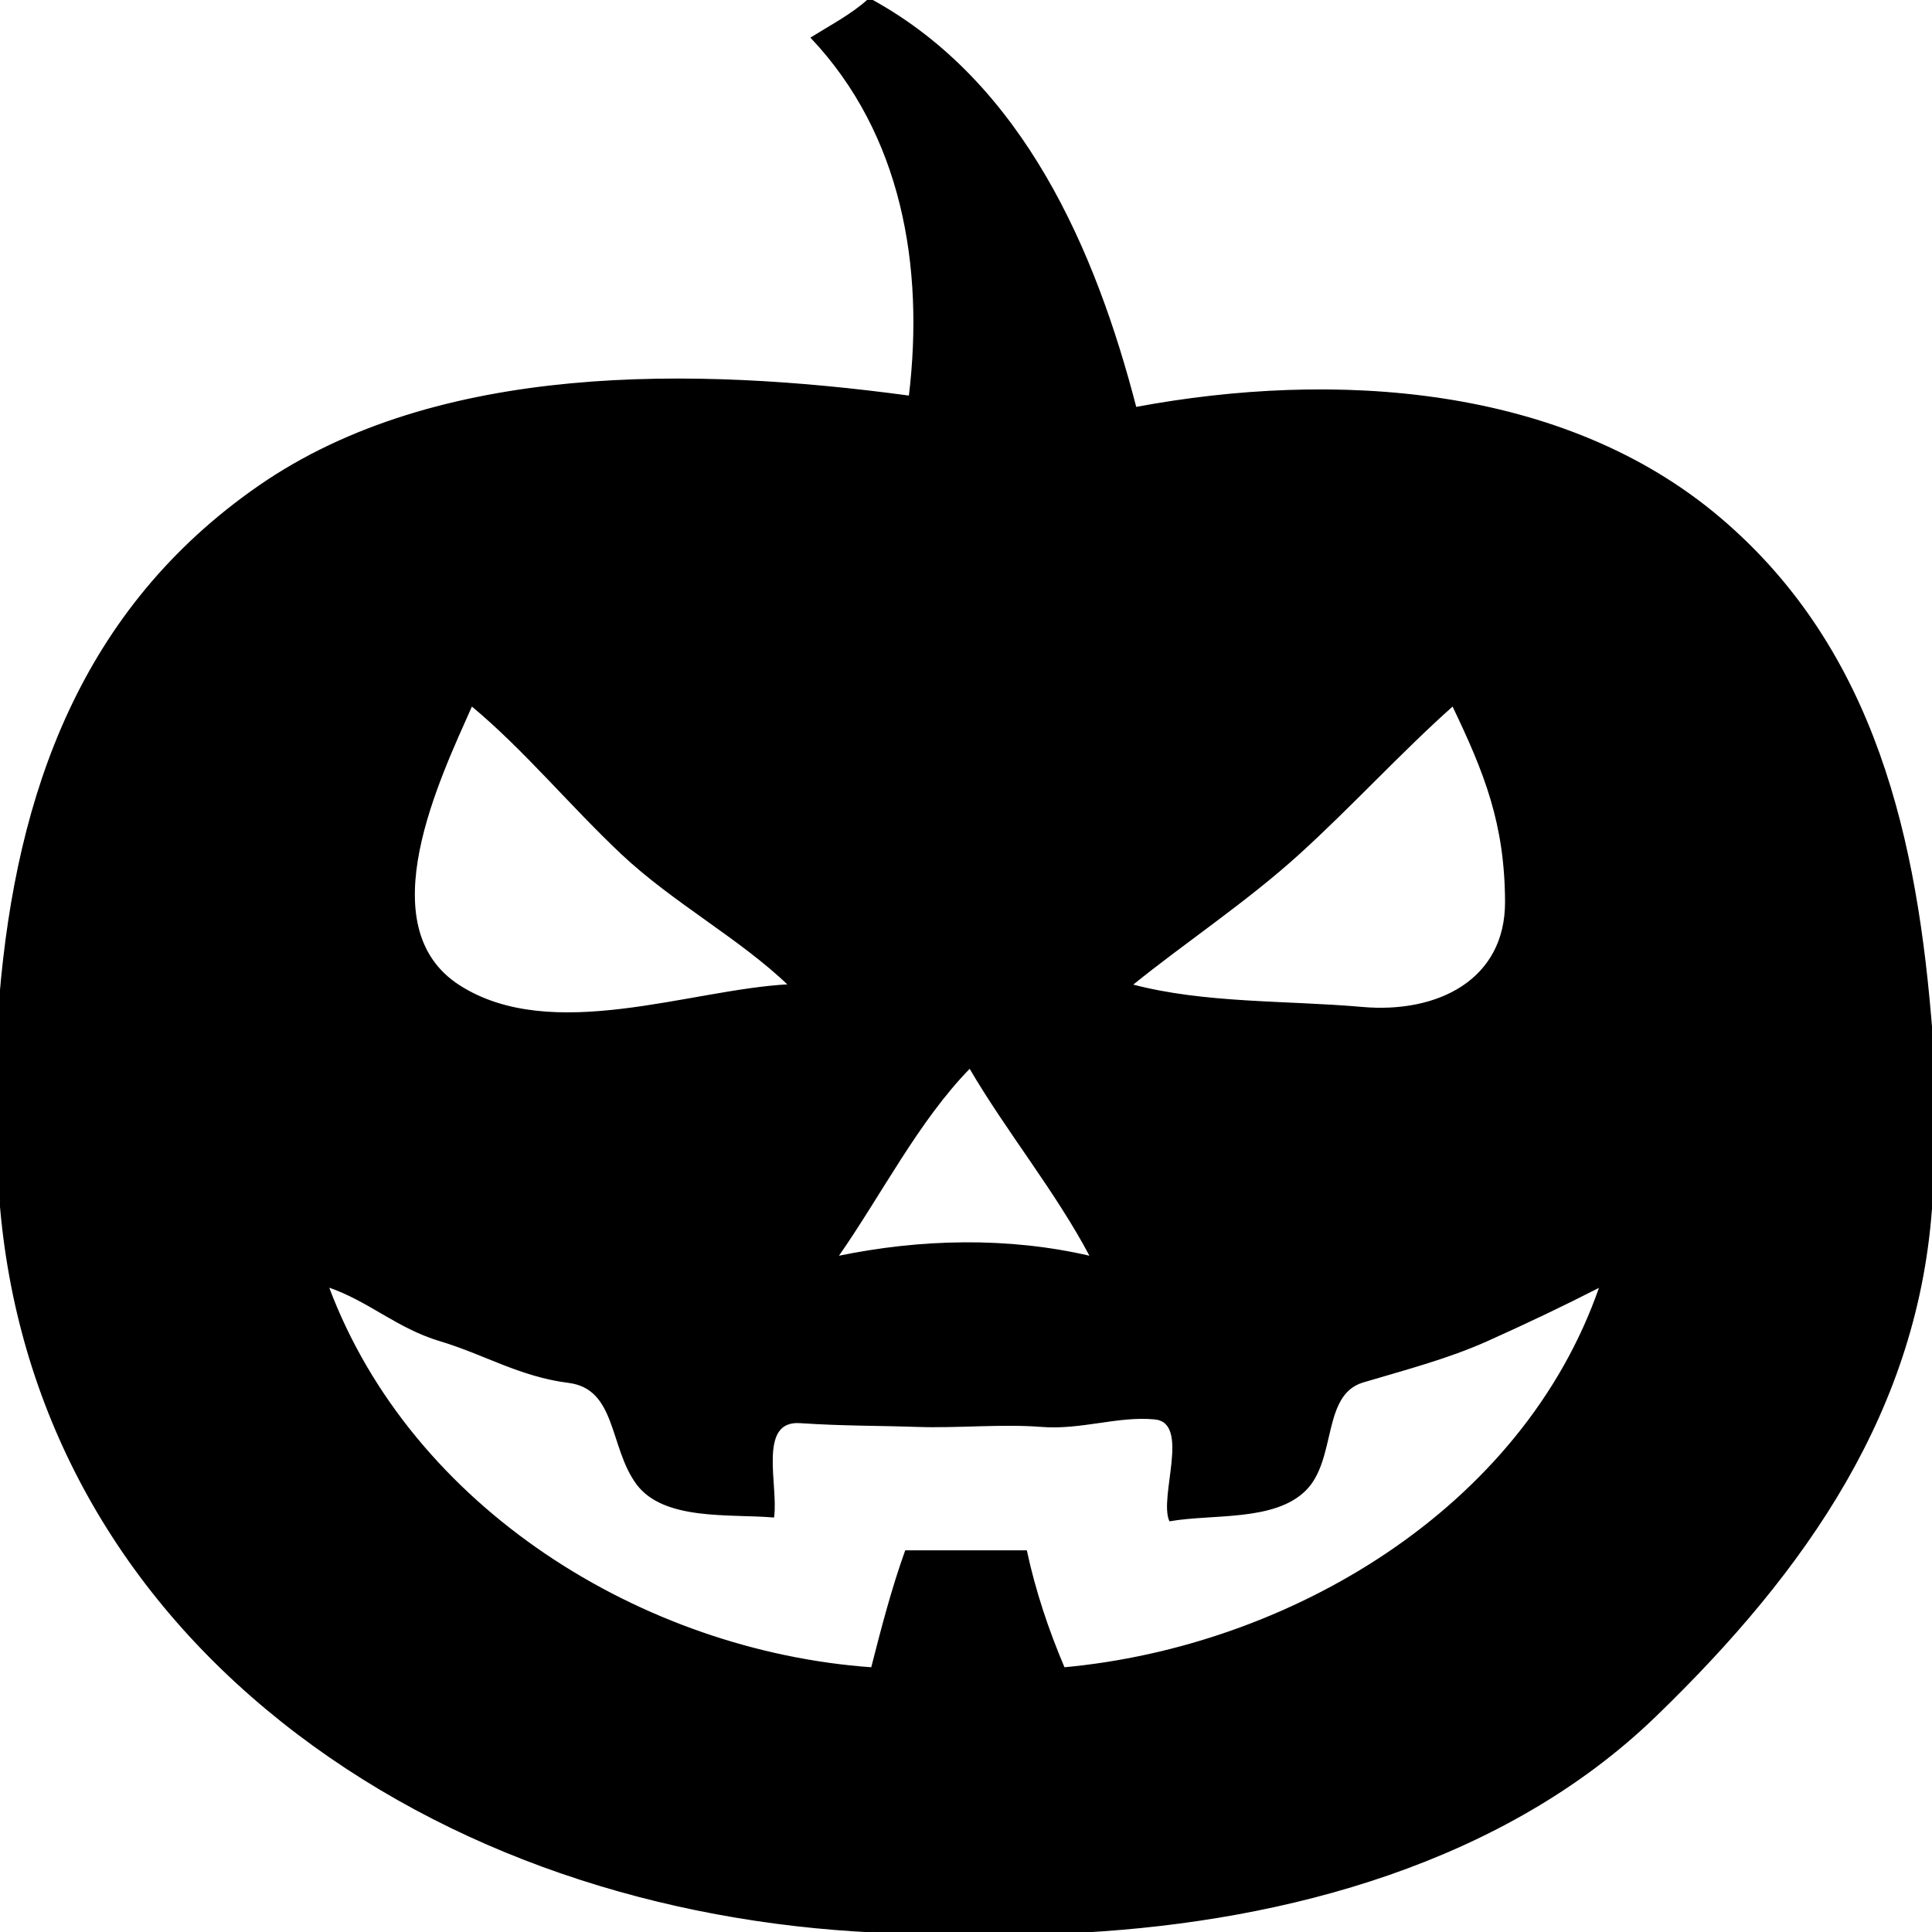 <svg xmlns="http://www.w3.org/2000/svg" xmlns:v="https://svgstorm.com"
viewBox = "0 0 512 512"
width="512"
height="512">
<g fill="None" fill-opacity="0.0" stroke="#000000" stroke-opacity="0.00" stroke-width="0.3"><path d="
M 0.00 264.00 
C 4.51 210.35 21.47 161.45 68.75 128.75 C 116.04 96.05 184.22 97.31 241.00 105.00
C 245.16 70.49 239.07 35.48 215.00 10.00
C 220.08 6.83 225.69 3.89 230.00 0.00
L 0.00 0.00
L 0.00 264.00 Z"/>
</g>
<g fill="None" fill-opacity="0.0" stroke="#000000" stroke-opacity="1.00" stroke-width="0.3"><path d="
M 0.00 264.00 
L 0.00 318.00
C 4.29 372.90 30.31 420.92 74.75 456.25 C 119.19 491.58 175.50 509.37 232.00 512.00
L 287.00 512.00
C 341.10 508.98 398.84 493.37 438.75 454.75 C 478.67 416.14 508.70 373.31 512.00 318.00
L 512.00 274.00
C 508.09 223.12 497.26 172.43 455.75 137.25 C 414.25 102.07 353.56 98.20 301.00 108.00
C 290.29 66.58 271.15 22.02 231.00 0.00
L 230.00 0.00
C 225.69 3.89 220.08 6.83 215.00 10.00
C 239.07 35.48 245.16 70.49 241.00 105.00
C 184.22 97.31 116.04 96.05 68.75 128.75 C 21.47 161.45 4.51 210.35 0.00 264.00
M 209.00 261.00 
C 182.94 262.34 146.22 276.88 121.75 261.25 C 97.29 245.61 116.56 206.08 125.00 187.00
C 138.91 198.54 151.08 213.37 164.75 226.25 C 178.42 239.12 196.13 248.62 209.00 261.00
M 385.00 187.00 
C 393.46 204.66 398.93 218.19 399.00 239.00 C 399.07 259.81 380.96 268.77 361.00 267.00 C 341.04 265.23 319.25 266.11 300.00 261.00
C 313.80 249.81 330.29 238.92 344.25 226.25 C 358.20 213.58 371.35 199.14 385.00 187.00
M 257.00 283.00 
C 266.87 299.90 279.86 315.68 289.00 333.00
C 267.15 327.89 243.93 328.45 222.00 333.00
C 233.56 316.45 243.27 297.05 257.00 283.00
M 205.00 402.00 
C 206.18 393.66 200.55 376.24 212.00 377.00 C 223.45 377.76 232.02 377.63 243.00 378.00 C 253.98 378.37 265.48 377.17 276.00 378.00 C 286.52 378.83 296.27 375.08 306.01 376.01 C 315.75 376.94 307.25 396.58 310.00 403.00
C 321.43 401.02 337.67 403.09 345.92 394.92 C 354.17 386.75 350.07 369.54 361.22 366.22 C 372.37 362.90 383.76 359.94 394.23 355.23 C 404.70 350.52 413.90 346.16 424.00 341.00
C 403.57 400.08 341.59 436.52 282.00 442.00
C 277.80 432.13 274.27 421.63 272.00 411.00
C 261.33 411.00 250.67 411.00 240.00 411.00
C 236.37 421.12 233.67 431.56 231.00 442.00
C 170.36 437.69 108.98 399.83 87.00 341.00
C 97.89 344.72 105.13 351.85 116.69 355.31 C 128.26 358.76 137.80 364.71 150.67 366.33 C 163.55 367.94 161.59 383.50 168.77 393.23 C 175.95 402.96 193.46 401.01 205.00 402.00 Z"/>
</g>
<g fill="None" fill-opacity="0.0" stroke="#000000" stroke-opacity="0.00" stroke-width="0.3"><path d="
M 512.00 274.00 
L 512.00 0.00
L 231.00 0.00
C 271.15 22.02 290.29 66.58 301.00 108.00
C 353.56 98.20 414.25 102.07 455.75 137.25 C 497.26 172.43 508.09 223.12 512.00 274.00 Z"/>
</g>
<g fill="None" fill-opacity="0.0" stroke="#000000" stroke-opacity="0.00" stroke-width="0.3"><path d="
M 209.00 261.00 
C 196.13 248.62 178.42 239.12 164.75 226.25 C 151.08 213.37 138.91 198.54 125.00 187.00
C 116.56 206.08 97.29 245.61 121.75 261.25 C 146.22 276.88 182.94 262.34 209.00 261.00 Z"/>
</g>
<g fill="None" fill-opacity="0.0" stroke="#000000" stroke-opacity="0.00" stroke-width="0.3"><path d="
M 385.00 187.00 
C 371.35 199.14 358.20 213.58 344.25 226.25 C 330.29 238.92 313.80 249.81 300.00 261.00
C 319.25 266.11 341.04 265.23 361.00 267.00 C 380.96 268.77 399.07 259.81 399.00 239.00 C 398.93 218.19 393.46 204.66 385.00 187.00 Z"/>
</g>
<g fill="None" fill-opacity="0.0" stroke="#000000" stroke-opacity="0.00" stroke-width="0.3"><path d="
M 257.00 283.00 
C 243.27 297.05 233.56 316.45 222.00 333.00
C 243.93 328.45 267.15 327.89 289.00 333.00
C 279.86 315.68 266.87 299.90 257.00 283.00 Z"/>
</g>
<g fill="None" fill-opacity="0.0" stroke="#000000" stroke-opacity="0.00" stroke-width="0.3"><path d="
M 0.00 512.00 
L 232.00 512.00
C 175.50 509.37 119.19 491.58 74.75 456.25 C 30.31 420.92 4.29 372.90 0.00 318.00
L 0.00 512.00 Z"/>
</g>
<g fill="None" fill-opacity="0.0" stroke="#000000" stroke-opacity="0.00" stroke-width="0.3"><path d="
M 287.00 512.00 
L 512.00 512.00
L 512.00 318.00
C 508.70 373.31 478.67 416.14 438.75 454.75 C 398.84 493.37 341.10 508.98 287.00 512.00 Z"/>
</g>
<g fill="None" fill-opacity="0.0" stroke="#000000" stroke-opacity="0.00" stroke-width="0.3"><path d="
M 205.00 402.00 
C 193.46 401.01 175.95 402.96 168.77 393.23 C 161.59 383.50 163.55 367.94 150.67 366.33 C 137.80 364.71 128.26 358.76 116.69 355.31 C 105.13 351.85 97.89 344.72 87.00 341.00
C 108.98 399.83 170.36 437.69 231.00 442.00
C 233.67 431.56 236.37 421.12 240.00 411.00
C 250.67 411.00 261.33 411.00 272.00 411.00
C 274.27 421.63 277.80 432.13 282.00 442.00
C 341.59 436.52 403.57 400.08 424.00 341.00
C 413.90 346.16 404.70 350.52 394.23 355.23 C 383.76 359.94 372.37 362.90 361.22 366.22 C 350.07 369.54 354.17 386.75 345.92 394.92 C 337.67 403.09 321.43 401.02 310.00 403.00
C 307.25 396.58 315.75 376.94 306.01 376.01 C 296.27 375.08 286.52 378.83 276.00 378.00 C 265.48 377.17 253.98 378.37 243.00 378.00 C 232.02 377.63 223.45 377.76 212.00 377.00 C 200.55 376.24 206.18 393.66 205.00 402.00 Z"/>
</g>
<g fill="#000000" fill-opacity="0.00" stroke="None">
<path d="
M 0.00 264.00 
C 4.51 210.35 21.47 161.45 68.75 128.75 C 116.04 96.05 184.22 97.31 241.00 105.00
C 245.16 70.49 239.07 35.48 215.00 10.00
C 220.08 6.83 225.69 3.89 230.00 0.00
L 0.00 0.00
L 0.00 264.00 Z"/>
</g>
<g fill="#000000" fill-opacity="1.00" stroke="None">
<path d="
M 0.00 264.00 
L 0.00 318.00
C 4.29 372.90 30.31 420.92 74.75 456.25 C 119.19 491.58 175.50 509.37 232.00 512.00
L 287.00 512.00
C 341.10 508.98 398.84 493.37 438.75 454.75 C 478.67 416.14 508.70 373.31 512.00 318.00
L 512.00 274.00
C 508.09 223.12 497.26 172.43 455.75 137.25 C 414.25 102.07 353.56 98.20 301.00 108.00
C 290.29 66.58 271.15 22.02 231.00 0.00
L 230.00 0.00
C 225.69 3.89 220.08 6.83 215.00 10.00
C 239.07 35.48 245.16 70.49 241.00 105.00
C 184.22 97.31 116.04 96.05 68.75 128.75 C 21.47 161.45 4.51 210.35 0.00 264.00
M 209.00 261.00 
C 182.94 262.34 146.22 276.88 121.75 261.25 C 97.29 245.61 116.56 206.08 125.00 187.00
C 138.91 198.54 151.08 213.37 164.75 226.25 C 178.42 239.12 196.13 248.62 209.00 261.00
M 385.00 187.00 
C 393.46 204.66 398.93 218.19 399.00 239.00 C 399.07 259.81 380.96 268.77 361.00 267.00 C 341.04 265.23 319.25 266.11 300.00 261.00
C 313.80 249.81 330.29 238.92 344.25 226.25 C 358.20 213.58 371.35 199.14 385.00 187.00
M 257.00 283.00 
C 266.87 299.90 279.86 315.68 289.00 333.00
C 267.15 327.89 243.93 328.45 222.00 333.00
C 233.56 316.45 243.27 297.05 257.00 283.00
M 205.00 402.00 
C 206.18 393.66 200.55 376.24 212.00 377.00 C 223.45 377.76 232.02 377.63 243.00 378.00 C 253.98 378.37 265.48 377.17 276.00 378.00 C 286.52 378.83 296.27 375.08 306.01 376.01 C 315.75 376.94 307.25 396.58 310.00 403.00
C 321.43 401.02 337.67 403.09 345.92 394.92 C 354.17 386.75 350.07 369.54 361.22 366.22 C 372.37 362.90 383.76 359.94 394.23 355.23 C 404.70 350.52 413.90 346.16 424.00 341.00
C 403.57 400.08 341.59 436.52 282.00 442.00
C 277.80 432.13 274.27 421.63 272.00 411.00
C 261.33 411.00 250.67 411.00 240.00 411.00
C 236.37 421.12 233.67 431.56 231.00 442.00
C 170.36 437.69 108.98 399.83 87.00 341.00
C 97.89 344.72 105.13 351.85 116.69 355.31 C 128.26 358.76 137.80 364.71 150.67 366.33 C 163.55 367.94 161.59 383.50 168.77 393.23 C 175.95 402.96 193.46 401.01 205.00 402.00 Z"/>
</g>
<g fill="#000000" fill-opacity="0.00" stroke="None">
<path d="
M 512.00 274.00 
L 512.00 0.00
L 231.00 0.00
C 271.15 22.02 290.29 66.58 301.00 108.00
C 353.56 98.20 414.25 102.07 455.75 137.25 C 497.26 172.43 508.09 223.12 512.00 274.00 Z"/>
</g>
<g fill="#000000" fill-opacity="0.00" stroke="None">
<path d="
M 209.00 261.00 
C 196.13 248.62 178.42 239.12 164.75 226.25 C 151.08 213.37 138.91 198.54 125.00 187.00
C 116.56 206.08 97.29 245.61 121.75 261.25 C 146.22 276.88 182.94 262.34 209.00 261.00 Z"/>
</g>
<g fill="#000000" fill-opacity="0.00" stroke="None">
<path d="
M 385.00 187.00 
C 371.35 199.14 358.20 213.58 344.25 226.25 C 330.29 238.92 313.80 249.81 300.00 261.00
C 319.25 266.11 341.04 265.23 361.00 267.00 C 380.96 268.77 399.07 259.81 399.00 239.00 C 398.93 218.19 393.46 204.66 385.00 187.00 Z"/>
</g>
<g fill="#000000" fill-opacity="0.00" stroke="None">
<path d="
M 257.00 283.00 
C 243.27 297.05 233.56 316.45 222.00 333.00
C 243.93 328.45 267.15 327.89 289.00 333.00
C 279.86 315.68 266.87 299.90 257.00 283.00 Z"/>
</g>
<g fill="#000000" fill-opacity="0.00" stroke="None">
<path d="
M 0.00 512.00 
L 232.00 512.00
C 175.50 509.37 119.19 491.58 74.75 456.25 C 30.31 420.92 4.29 372.90 0.00 318.00
L 0.00 512.00 Z"/>
</g>
<g fill="#000000" fill-opacity="0.00" stroke="None">
<path d="
M 287.00 512.00 
L 512.00 512.00
L 512.00 318.00
C 508.70 373.31 478.67 416.14 438.75 454.75 C 398.84 493.37 341.10 508.98 287.00 512.00 Z"/>
</g>
<g fill="#000000" fill-opacity="0.00" stroke="None">
<path d="
M 205.00 402.00 
C 193.46 401.01 175.95 402.96 168.77 393.23 C 161.59 383.50 163.55 367.94 150.67 366.33 C 137.80 364.71 128.26 358.76 116.69 355.31 C 105.13 351.85 97.89 344.72 87.00 341.00
C 108.98 399.83 170.36 437.69 231.00 442.00
C 233.67 431.56 236.37 421.12 240.00 411.00
C 250.67 411.00 261.33 411.00 272.00 411.00
C 274.27 421.63 277.80 432.13 282.00 442.00
C 341.59 436.52 403.57 400.08 424.00 341.00
C 413.90 346.16 404.70 350.52 394.23 355.23 C 383.76 359.94 372.37 362.90 361.22 366.22 C 350.07 369.54 354.17 386.75 345.92 394.92 C 337.67 403.09 321.43 401.02 310.00 403.00
C 307.25 396.58 315.75 376.94 306.01 376.01 C 296.27 375.08 286.52 378.83 276.00 378.00 C 265.48 377.17 253.98 378.37 243.00 378.00 C 232.02 377.63 223.45 377.76 212.00 377.00 C 200.55 376.24 206.18 393.66 205.00 402.00 Z"/>
</g>
</svg>